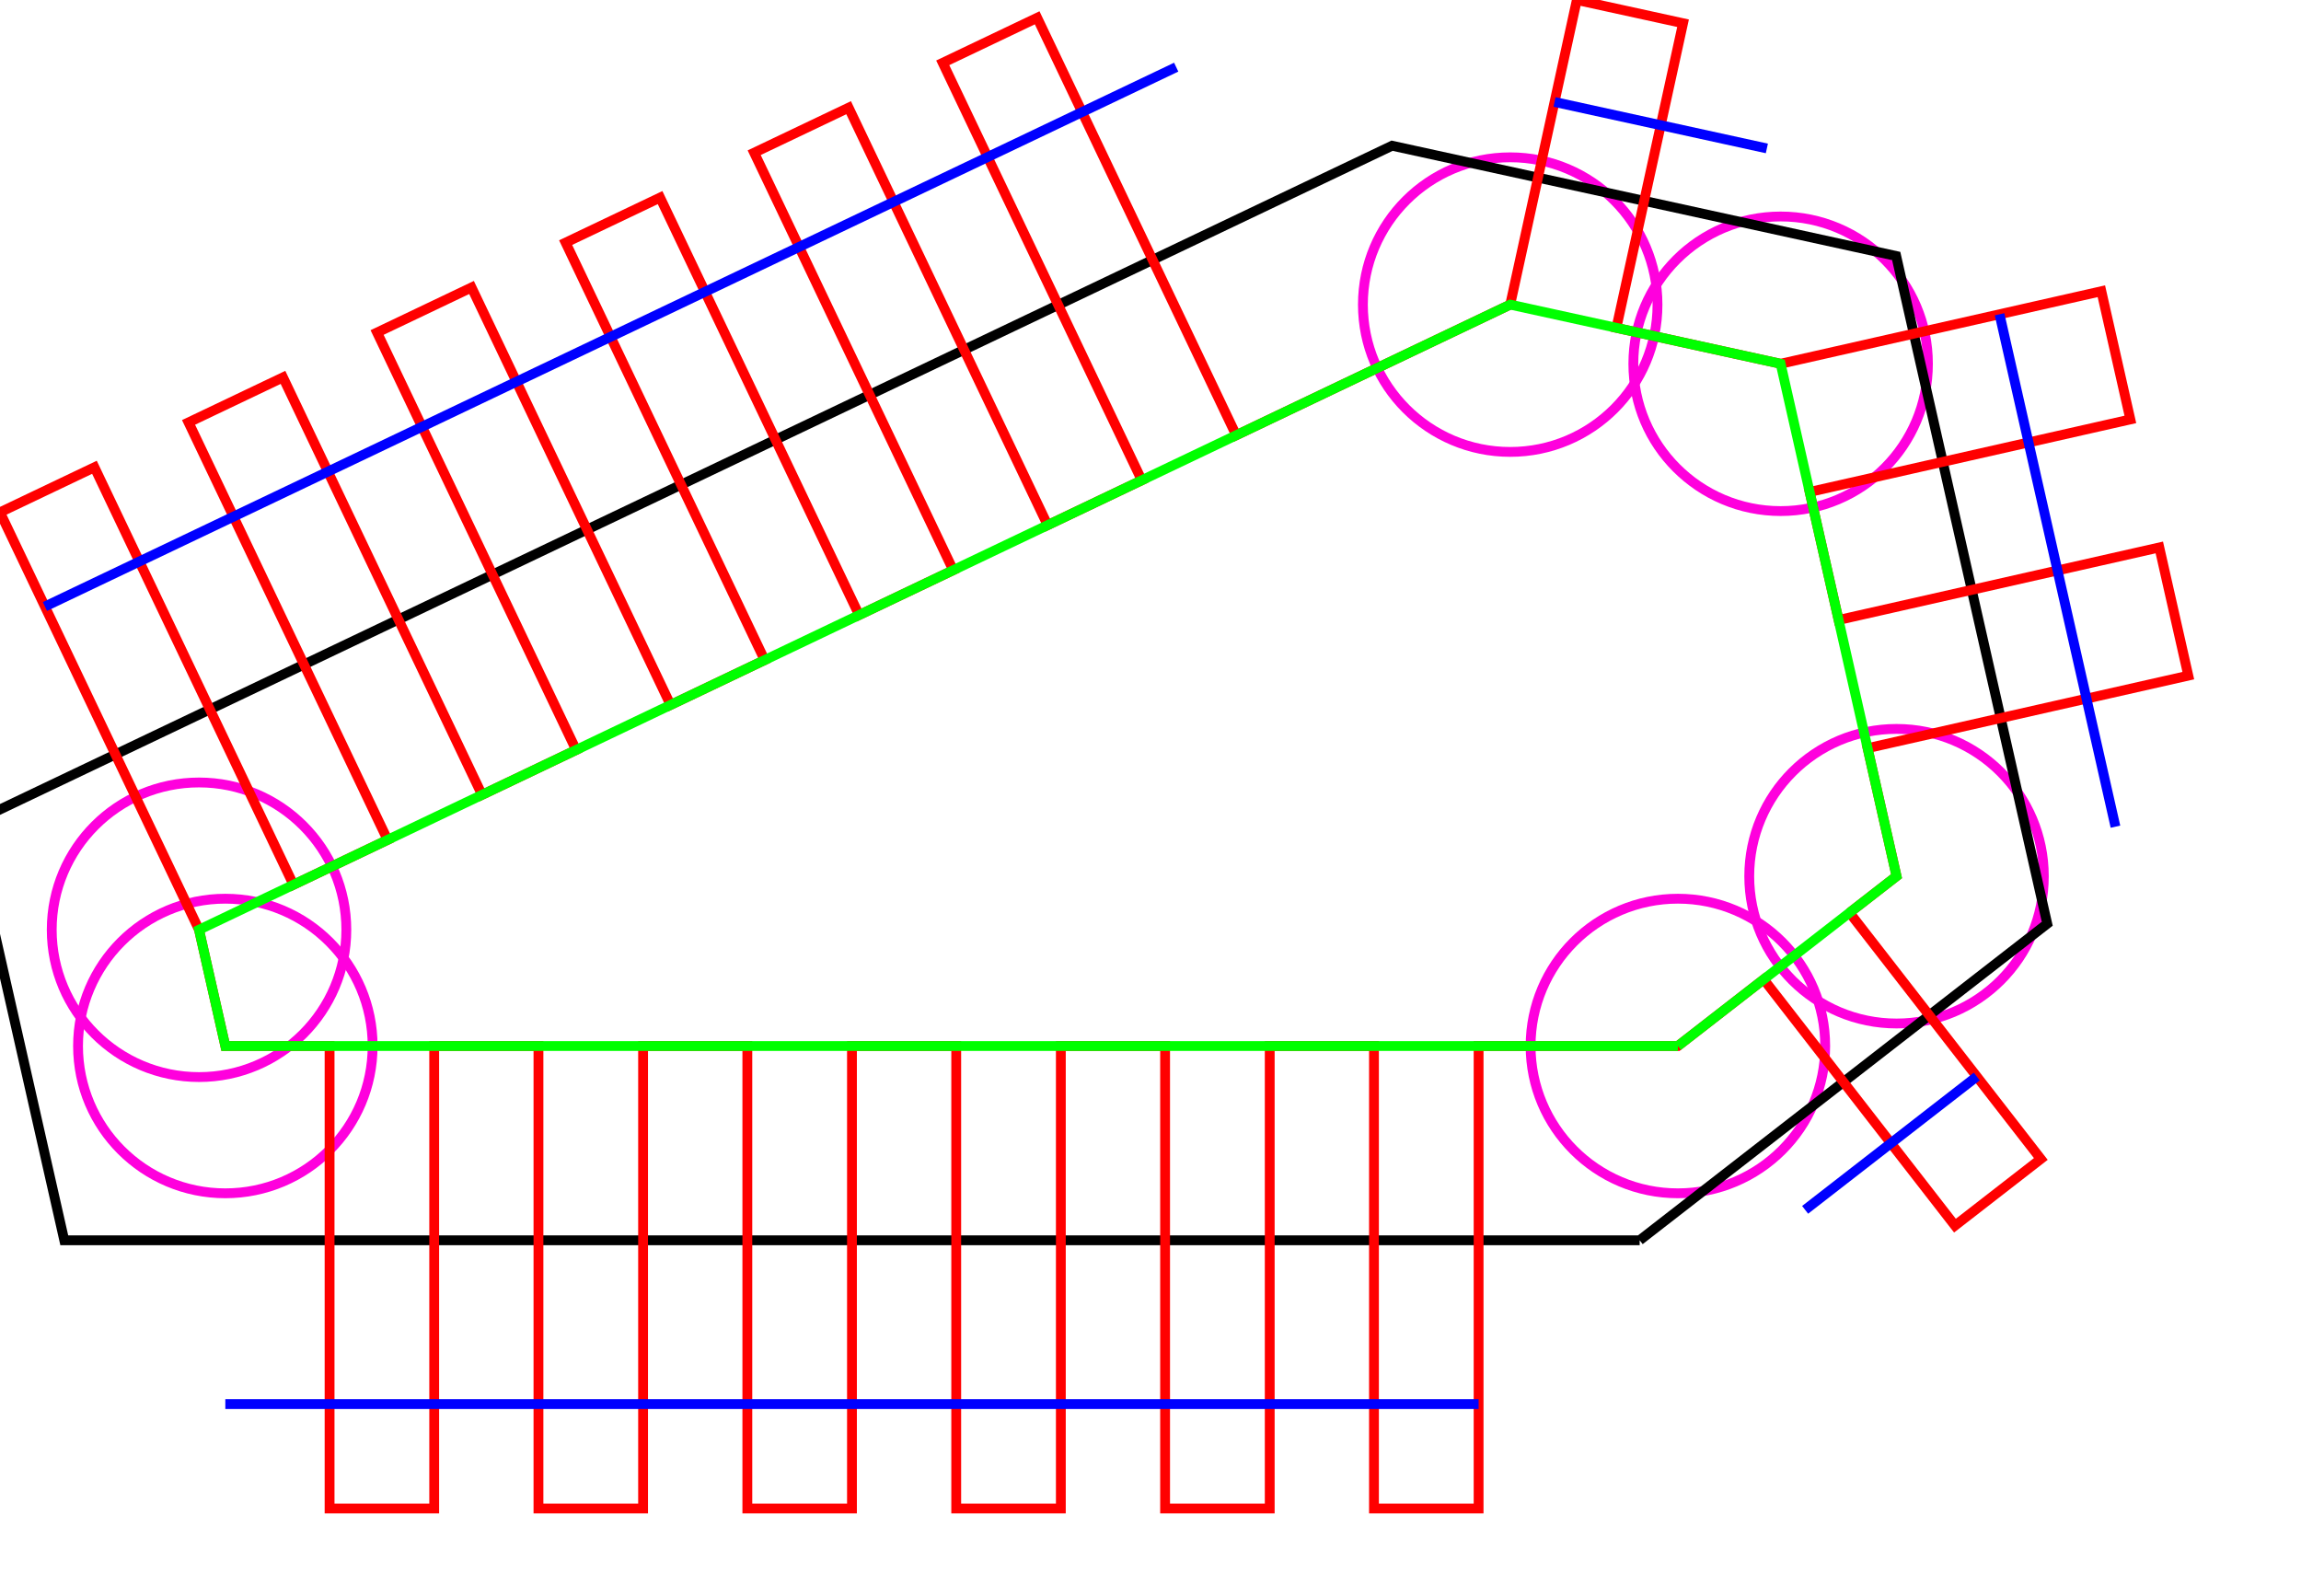 <?xml version="1.0" encoding="utf-8" ?>
<svg baseProfile="full" height="43mm" version="1.1" width="62mm" xmlns="http://www.w3.org/2000/svg" xmlns:ev="http://www.w3.org/2001/xml-events" xmlns:xlink="http://www.w3.org/1999/xlink"><defs /><circle cx="170.875" cy="106.522" r="15" style="fill:none;stroke:#ff00dd" /><circle cx="22.947" cy="106.522" r="15" style="fill:none;stroke:#ff00dd" /><circle cx="20.269" cy="94.685" r="15" style="fill:none;stroke:#ff00dd" /><circle cx="153.797" cy="31.021" r="15" style="fill:none;stroke:#ff00dd" /><circle cx="181.338" cy="37.046" r="15" style="fill:none;stroke:#ff00dd" /><circle cx="193.141" cy="89.23" r="15" style="fill:none;stroke:#ff00dd" /><polyline points="166.981,126.305 6.545,126.305 -3.05,83.886 141.768,14.839 193.107,26.071 208.488,94.072 166.981,126.305" style="fill:none;stroke:#000000" /><polyline points="188.357,92.945 207.834,118.026 199.09,124.816 179.613,99.736 170.875,106.522 150.579,106.522 150.579,153.619 139.924,153.619 139.924,106.522 129.307,106.522 129.307,153.619 118.652,153.619 118.652,106.522 108.035,106.522 108.035,153.619 97.38,153.619 97.38,106.522 86.763,106.522 86.763,153.619 76.108,153.619 76.108,106.522 65.491,106.522 65.491,153.619 54.836,153.619 54.836,106.522 44.219,106.522 44.219,153.619 33.564,153.619 33.564,106.522 22.947,106.522 22.947,106.522 20.269,94.685 0.0,52.172 9.618,47.586 29.887,90.099 39.471,85.53 19.201,43.017 28.819,38.431 49.089,80.944 58.672,76.375 38.403,33.862 48.021,29.276 68.29,71.789 77.873,67.22 57.604,24.707 67.222,20.122 87.491,62.634 97.075,58.065 76.805,15.552 86.423,10.967 106.692,53.479 116.276,48.91 96.006,6.398 105.624,1.812 125.894,44.325 135.477,39.755 153.797,31.021 160.584,0.0 171.399,2.366 164.612,33.387 175.42,35.752 181.338,37.046 213.999,29.659 216.952,42.712 184.29,50.1 187.24,63.138 219.901,55.75 222.854,68.804 190.192,76.192 193.141,89.23 188.357,92.945" style="fill:none;stroke:#ff0000" /><polyline points="170.875,106.522 22.947,106.522 20.269,94.685 153.797,31.021 181.338,37.046 193.141,89.23 170.875,106.522" style="fill:none;stroke:#00ff00" /><polyline points="201.314,109.63 183.831,123.206" style="fill:none;stroke:#0000ff" /><polyline points="150.579,142.989 22.947,142.989" style="fill:none;stroke:#0000ff" /><polyline points="-13.853,114.846 -16.531,103.008" style="fill:none;stroke:#0000ff" /><polyline points="4.575,61.767 119.783,6.838" style="fill:none;stroke:#0000ff" /><polyline points="158.312,10.384 179.935,15.115" style="fill:none;stroke:#0000ff" /><polyline points="203.631,32.004 215.435,84.187" style="fill:none;stroke:#0000ff" /></svg>